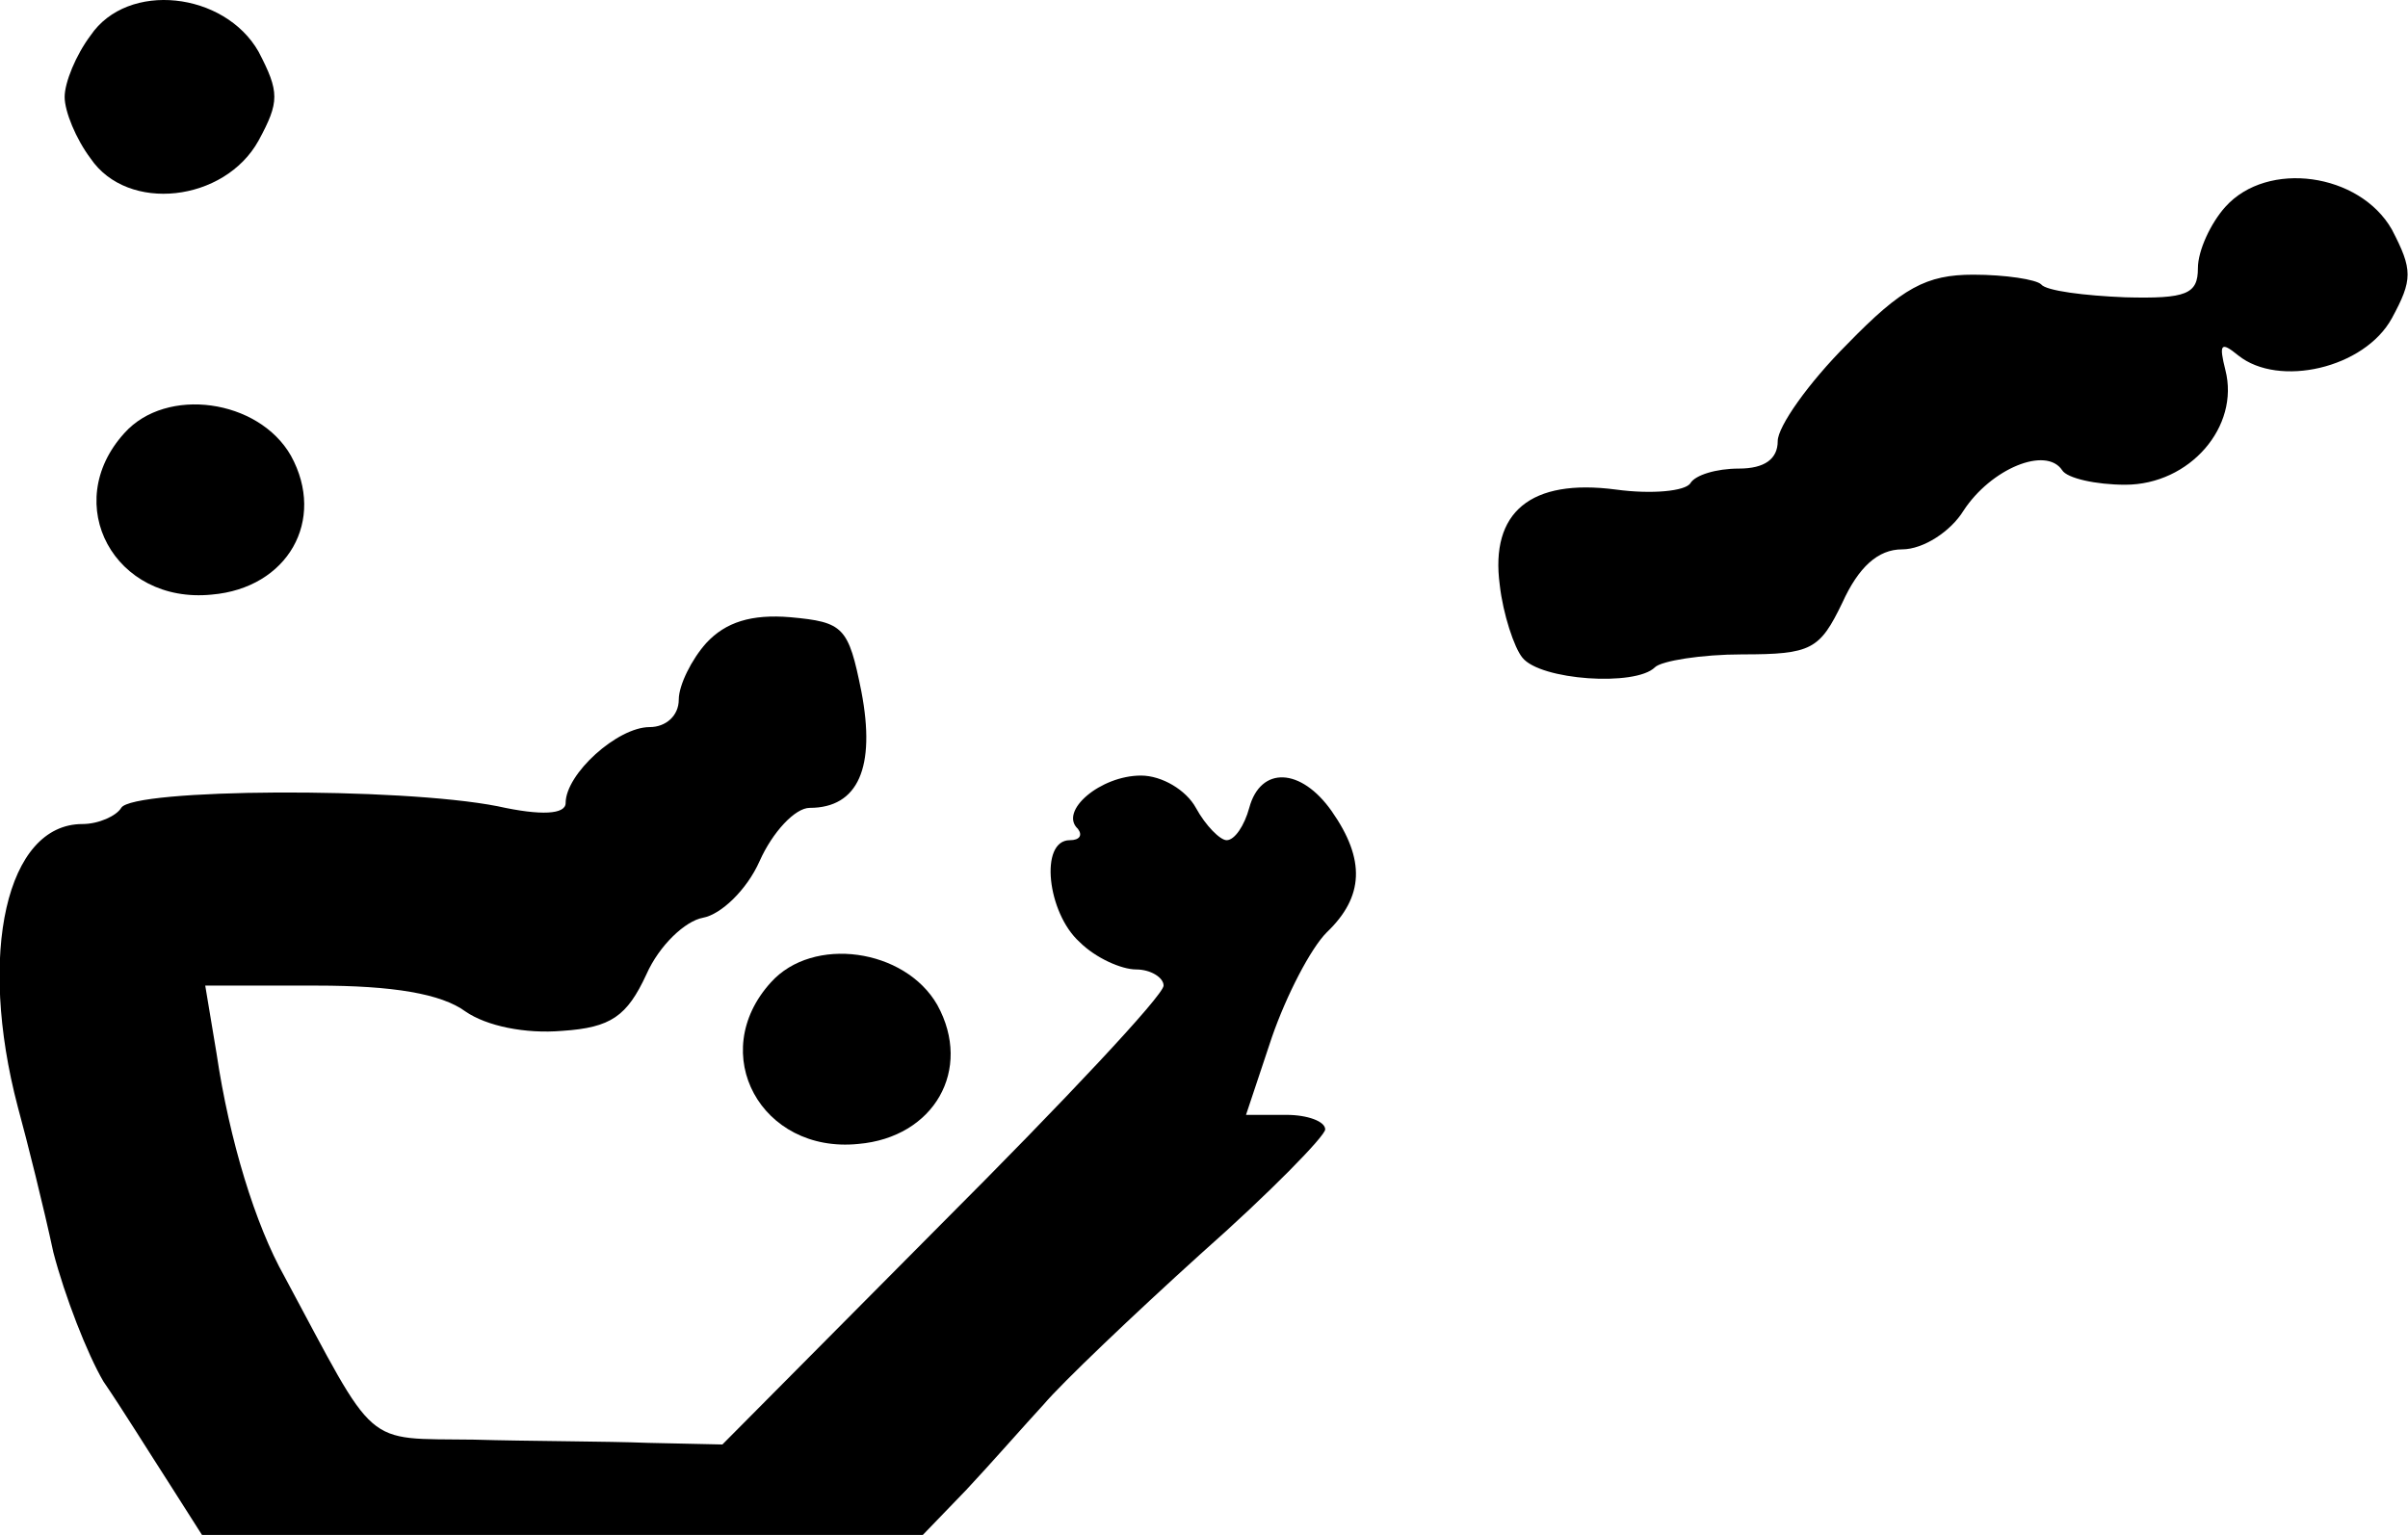 <?xml version="1.0" standalone="no"?>
<!DOCTYPE svg PUBLIC "-//W3C//DTD SVG 20010904//EN"
 "http://www.w3.org/TR/2001/REC-SVG-20010904/DTD/svg10.dtd">
<svg version="1.0" xmlns="http://www.w3.org/2000/svg"
 width="149pt" height="95pt" viewBox="0 0 149 95"
 preserveAspectRatio="xMidYMid meet">
<g transform="translate(0,95) scale(0.1,-0.1)"
fill="#000000" stroke="none">
<path fill="#000000" stroke="none" d="M56 928 c-9 -12 -16 -29 -16 -38 0 -9
7 -26 16 -38 23 -34 83 -27 104 11 13 24 13 30 0 55 -21 37 -81 44 -104 10z"/>
<path fill="#000000" stroke="none" d="M1377 822 c-9 -10 -17 -27 -17 -38 0
-16 -7 -19 -45 -18 -25 1 -49 4 -52 8 -3 3 -22 6 -42 6 -29 0 -44 -8 -78 -43
-24 -24 -43 -51 -43 -60 0 -11 -8 -17 -24 -17 -14 0 -27 -4 -30 -9 -3 -5 -24
-7 -46 -4 -53 7 -78 -14 -72 -59 2 -18 9 -39 14 -45 11 -14 70 -18 82 -6 4 4
29 8 54 8 43 0 48 3 62 32 10 22 22 33 37 33 13 0 30 11 38 24 17 26 51 40 61
25 3 -5 21 -9 39 -9 40 0 71 36 62 71 -4 16 -3 18 8 9 25 -20 78 -8 95 23 13
24 13 30 0 55 -20 35 -77 43 -103 14z"/>
<path fill="#000000" stroke="none" d="M77 682 c-40 -44 -6 -106 54 -100 47 4
71 46 49 86 -20 35 -77 43 -103 14z"/>
<path fill="#000000" stroke="none" d="M437 552 c-9 -10 -17 -26 -17 -35 0
-10 -8 -17 -18 -17 -20 0 -52 -29 -52 -47 0 -7 -15 -8 -42 -2 -61 12 -226 11
-233 -1 -3 -5 -14 -10 -24 -10 -47 0 -65 -80 -40 -175 6 -22 16 -62 22 -90 7
-27 21 -63 31 -80 11 -16 29 -45 40 -62 l21 -33 223 0 223 0 27 28 c15 16 36
40 48 53 11 13 55 55 97 93 43 38 77 73 77 77 0 5 -11 9 -24 9 l-25 0 16 48
c9 26 24 55 34 65 23 22 24 45 3 75 -19 27 -44 28 -51 2 -3 -11 -9 -20 -14
-20 -4 0 -13 9 -19 20 -6 11 -21 20 -34 20 -25 0 -51 -22 -39 -33 3 -4 1 -7
-5 -7 -19 0 -14 -45 6 -63 10 -10 26 -17 35 -17 9 0 17 -5 17 -10 0 -6 -62
-72 -137 -147 l-136 -137 -46 1 c-25 1 -74 1 -108 2 -69 1 -59 -7 -117 101
-18 32 -34 84 -42 138 l-7 42 69 0 c47 0 77 -5 92 -16 13 -9 37 -14 60 -12 30
2 40 9 52 35 8 18 24 33 35 35 11 2 27 17 35 35 8 18 22 33 31 33 30 0 41 25
32 72 -8 40 -11 43 -44 46 -24 2 -40 -3 -52 -16z"/>
<path fill="#000000" stroke="none" d="M477 342 c-40 -44 -6 -106 54 -100 47
4 71 46 49 86 -20 35 -77 43 -103 14z"/>
</g>
</svg>
